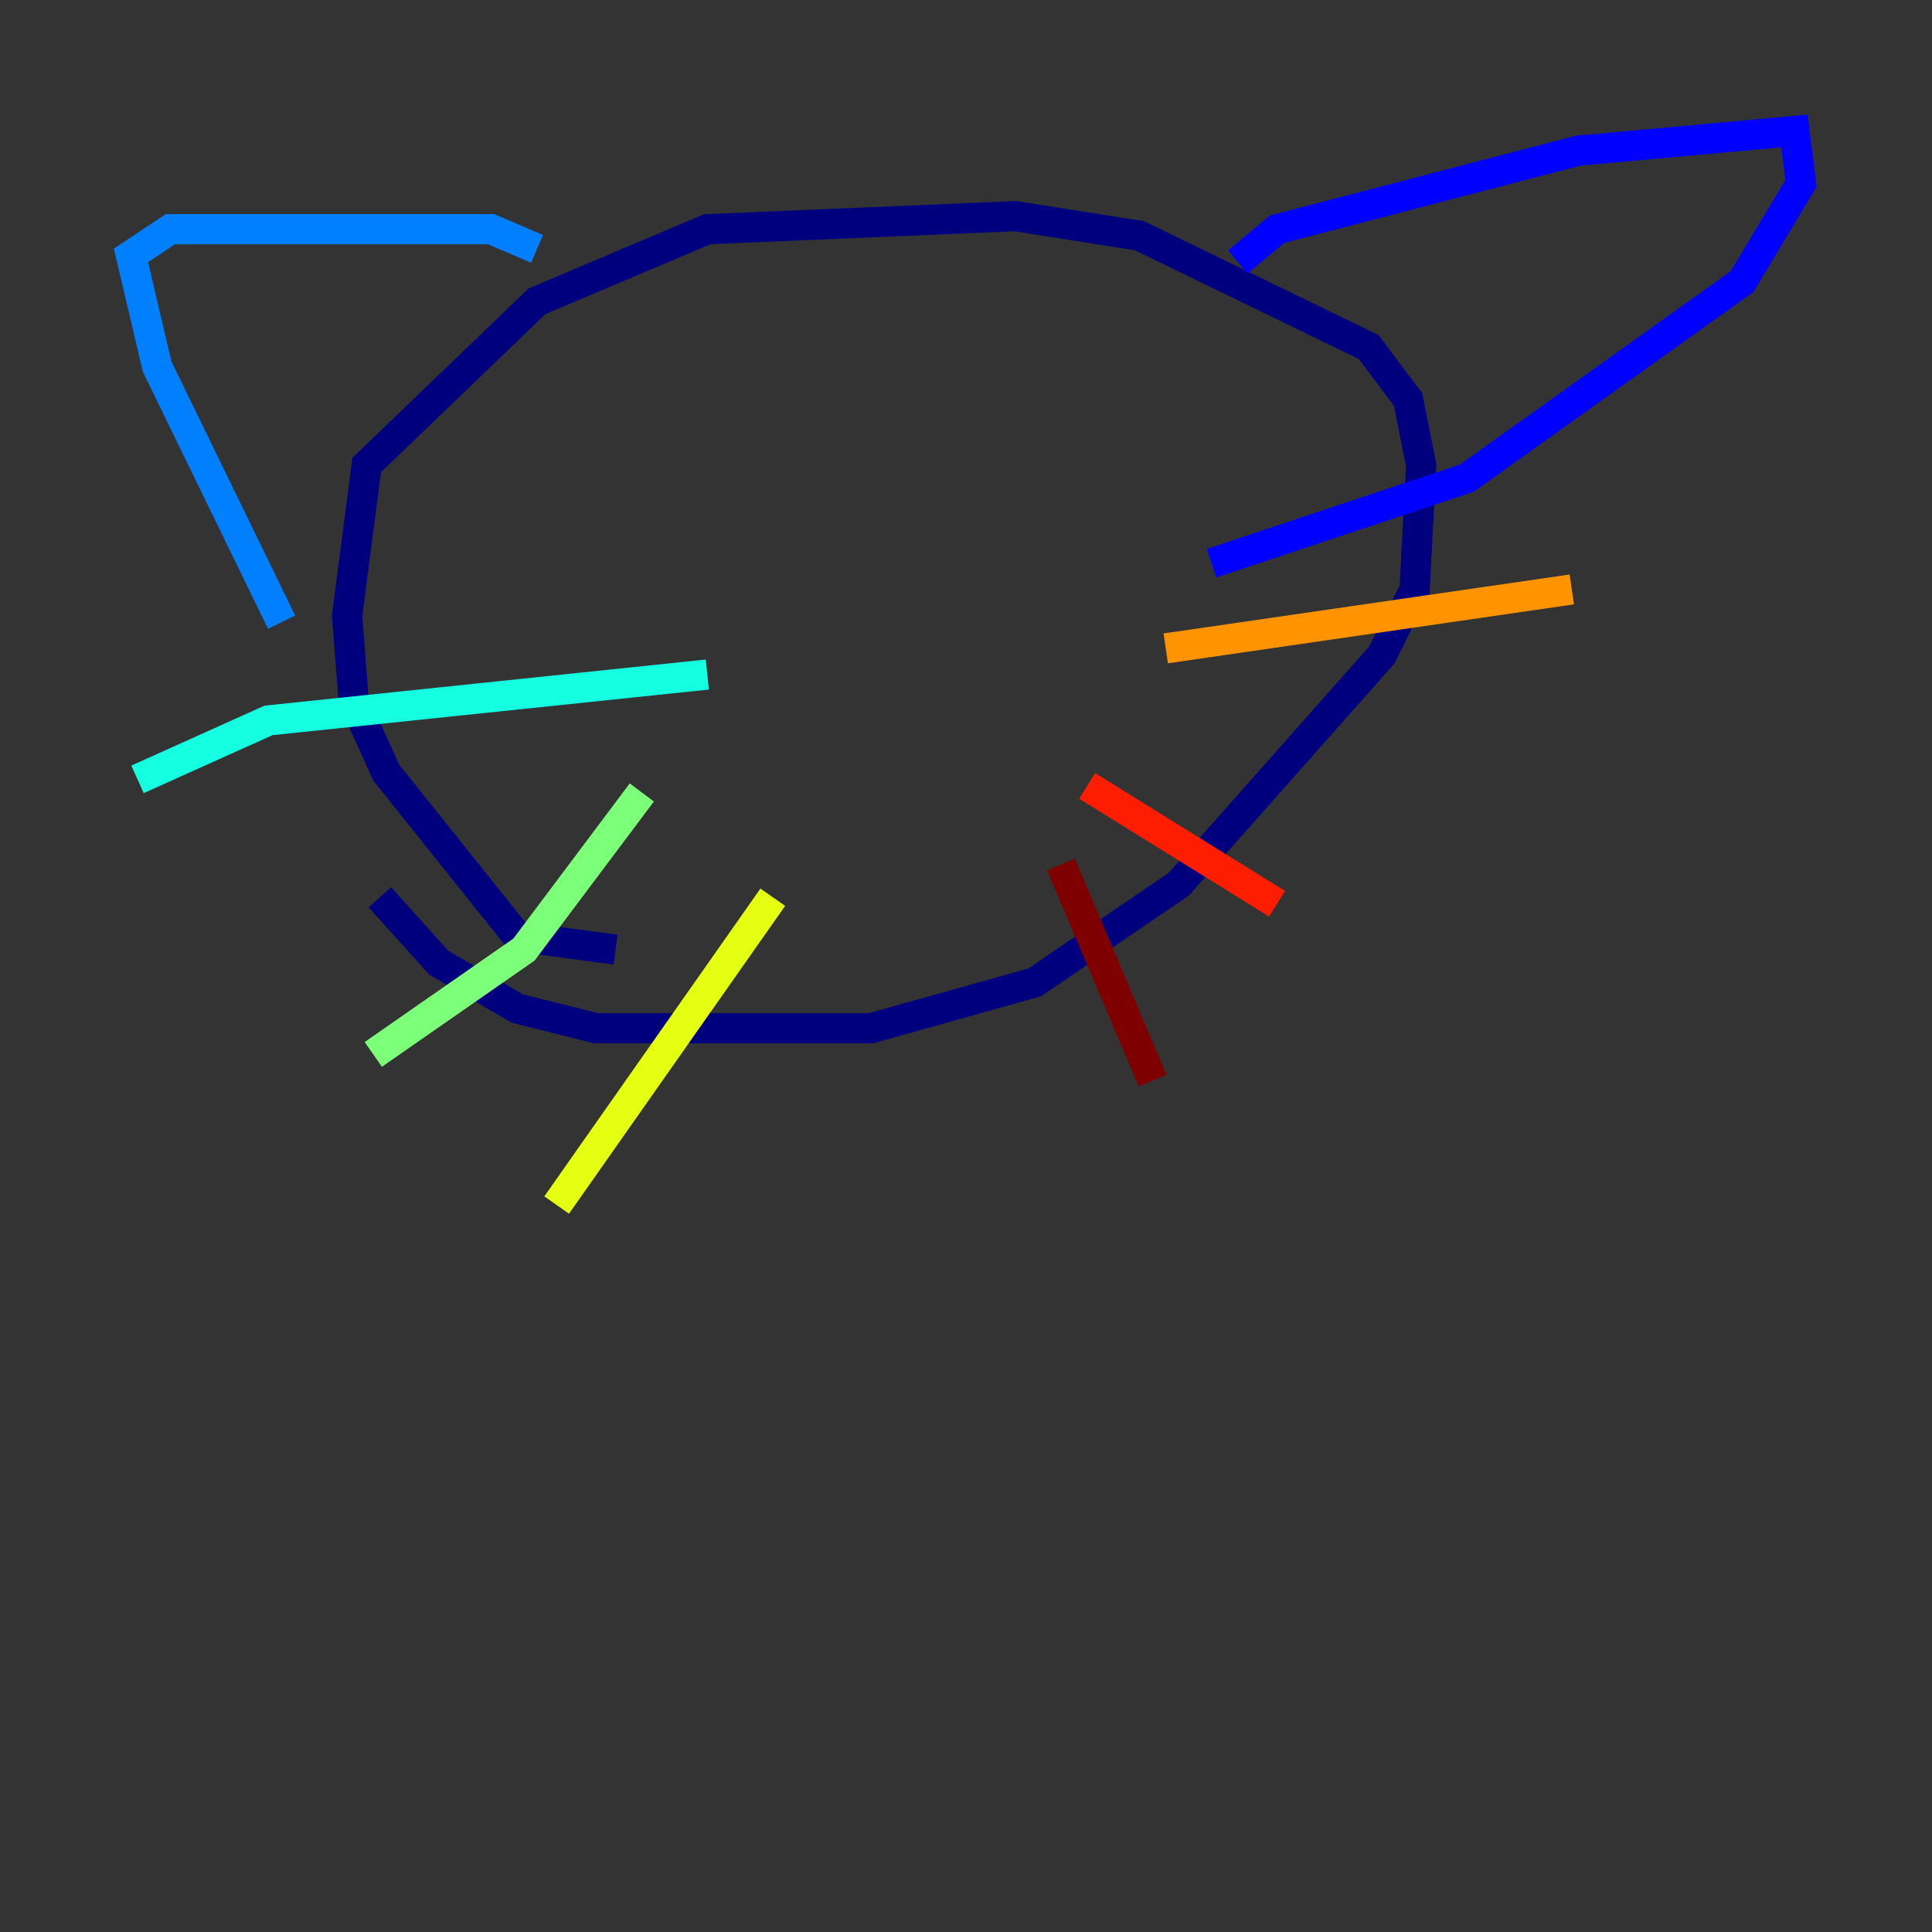<?xml version="1.0" encoding="utf-8" ?>
<svg baseProfile="tiny" height="128" version="1.2" viewBox="0,0,128,128" width="128" xmlns="http://www.w3.org/2000/svg" xmlns:ev="http://www.w3.org/2001/xml-events" xmlns:xlink="http://www.w3.org/1999/xlink"><rect x="0" y="0" width="128" height="128" fill="#333333" stroke="none"/><defs /><polyline fill="none" points="40.786,62.915 34.278,62.047 25.6,51.2 23.43,46.427 22.997,40.786 24.298,30.807 35.58,19.959 46.861,15.186 67.254,14.319 75.498,15.62 90.685,22.997 93.288,26.468 94.156,30.807 93.722,39.051 91.552,43.39 78.102,58.576 68.556,65.085 57.709,68.122 39.485,68.122 34.278,66.82 29.071,63.783 25.166,59.444" stroke="#00007f" stroke-width="2" /><polyline fill="none" points="82.007,17.356 84.61,15.186 104.57,9.98 118.888,8.678 119.322,12.149 115.417,18.658 97.193,31.675 80.271,37.315" stroke="#0000ff" stroke-width="2" /><polyline fill="none" points="35.58,16.488 32.542,15.186 11.281,15.186 8.678,16.922 10.414,24.298 18.658,41.22" stroke="#0080ff" stroke-width="2" /><polyline fill="none" points="46.861,44.691 17.79,47.729 9.112,51.634" stroke="#15ffe1" stroke-width="2" /><polyline fill="none" points="42.522,52.502 34.712,62.915 24.732,69.858" stroke="#7cff79" stroke-width="2" /><polyline fill="none" points="51.2,59.444 36.881,79.837" stroke="#e4ff12" stroke-width="2" /><polyline fill="none" points="77.234,42.956 104.136,39.051" stroke="#ff9400" stroke-width="2" /><polyline fill="none" points="72.027,52.068 84.61,59.878" stroke="#ff1d00" stroke-width="2" /><polyline fill="none" points="70.291,57.275 76.366,71.593" stroke="#7f0000" stroke-width="2" /></svg>